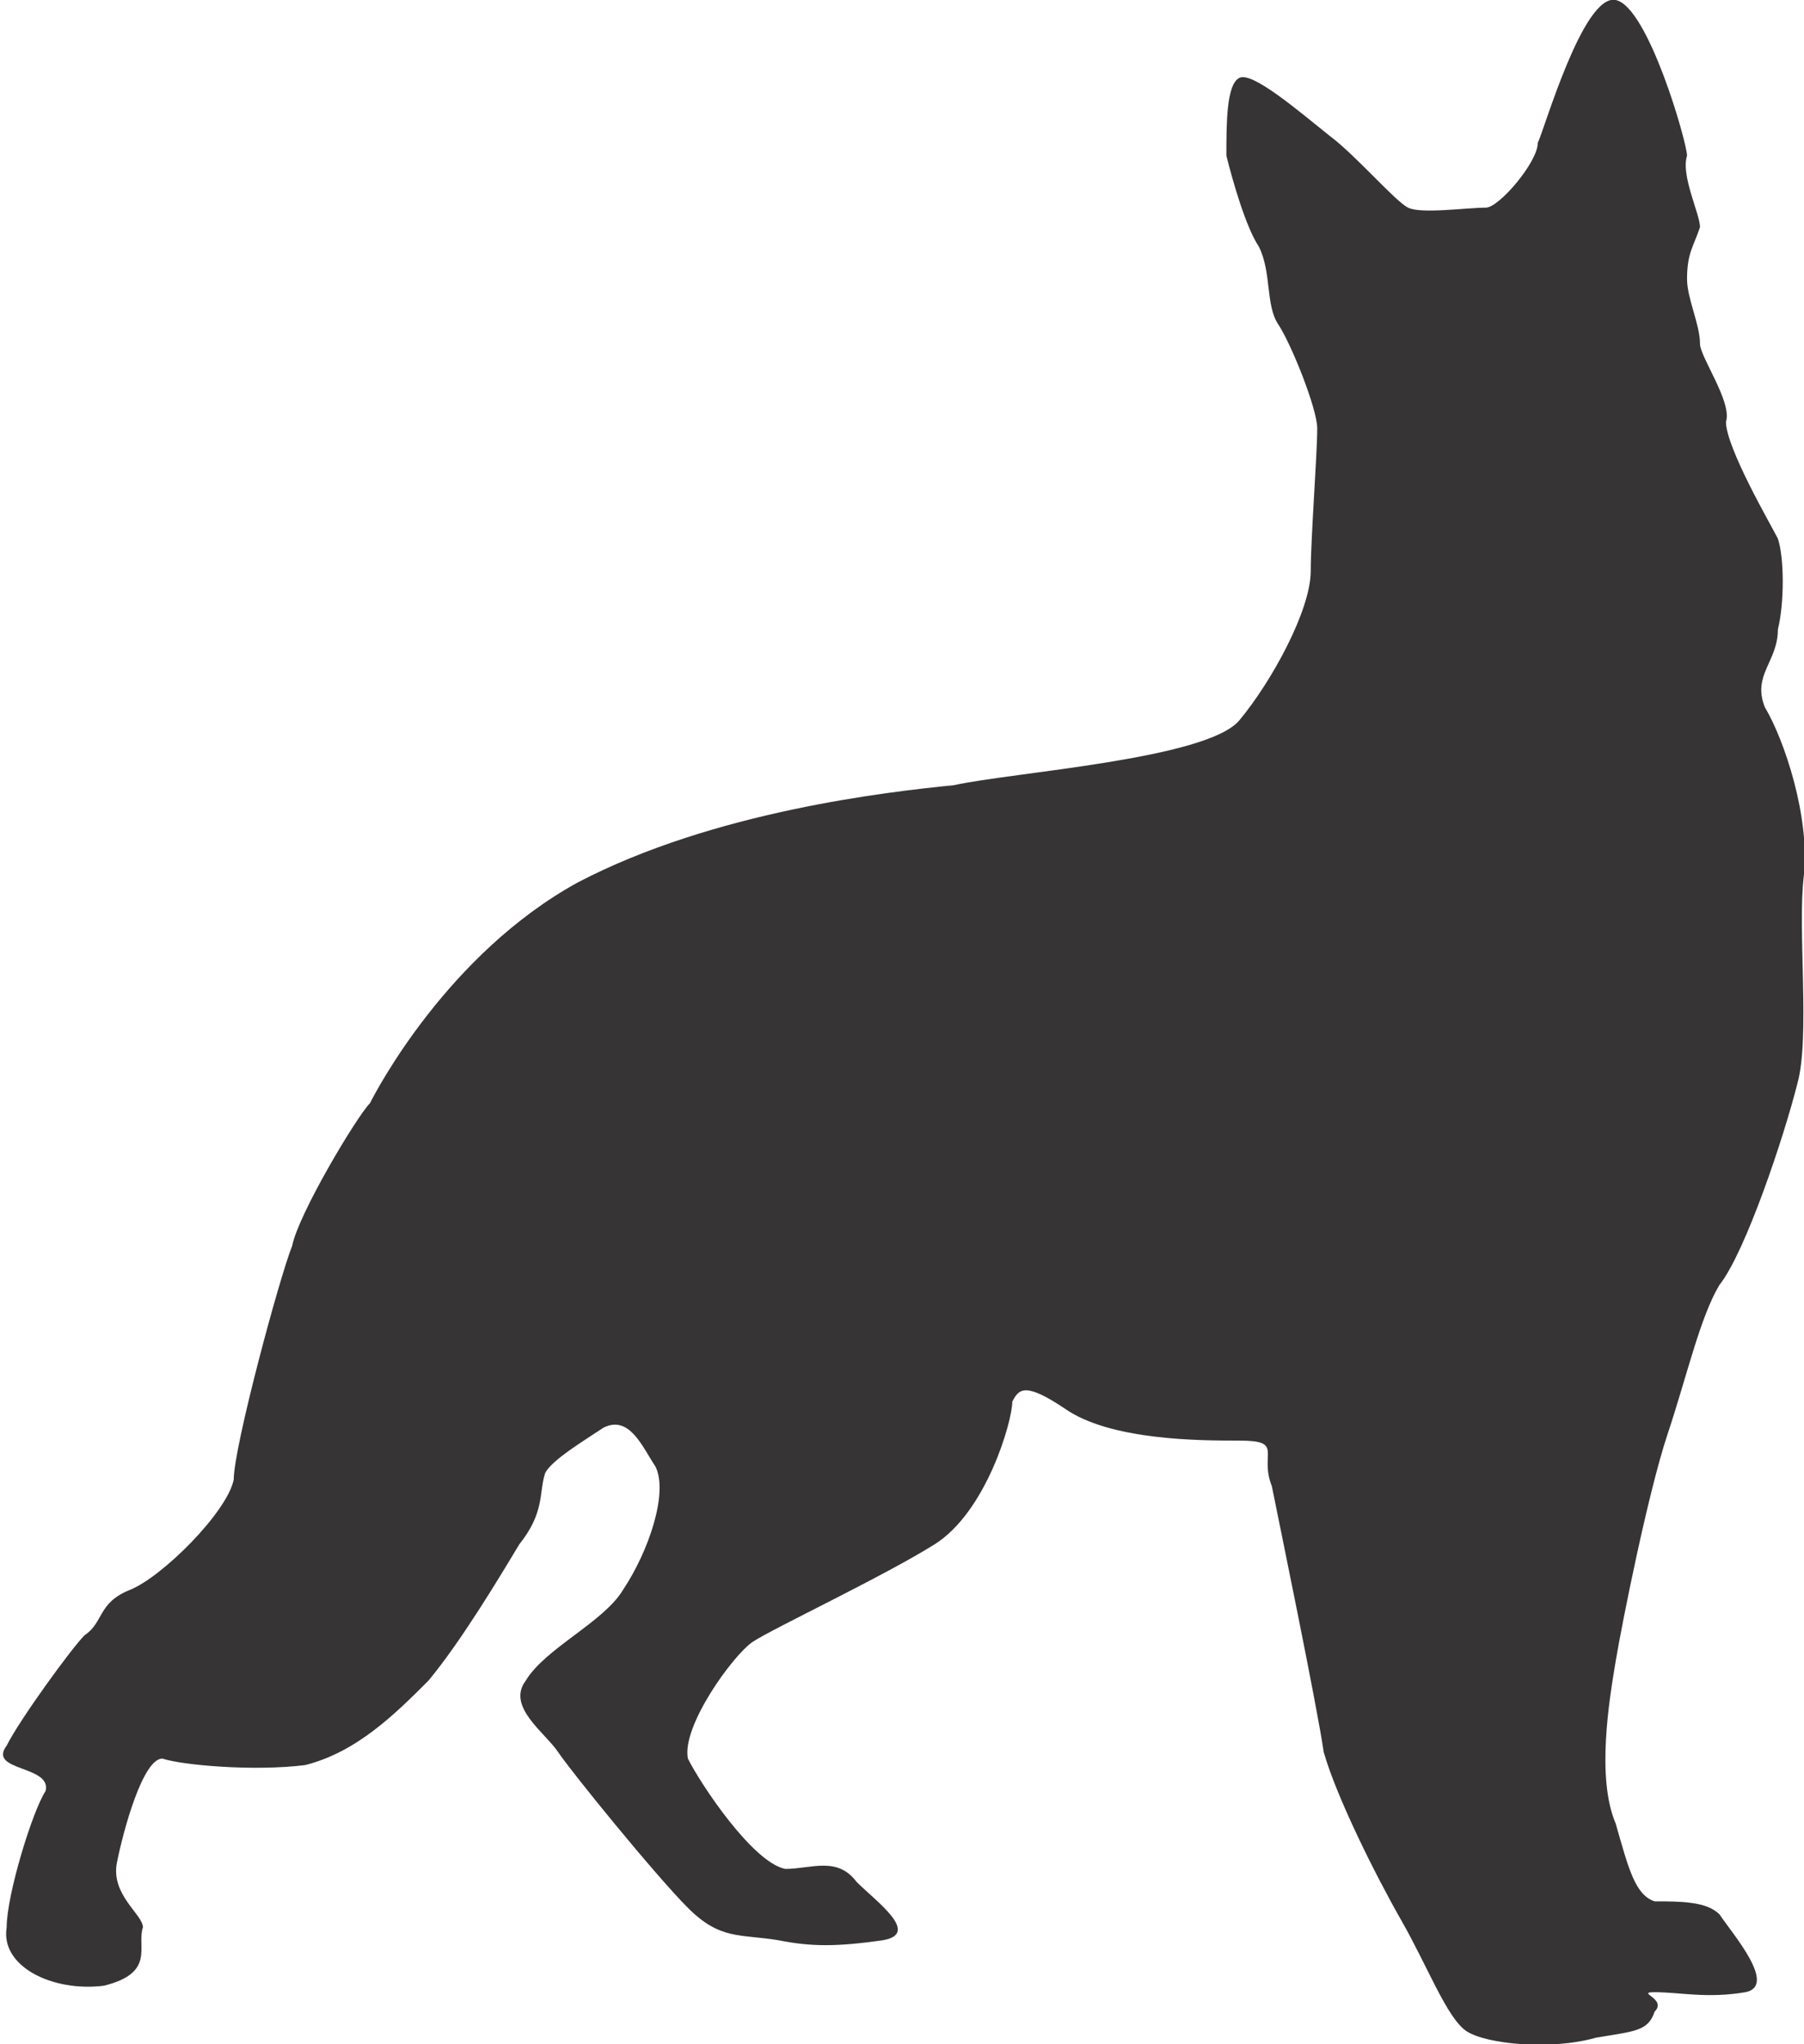 <?xml version="1.0" encoding="UTF-8"?>
<!DOCTYPE svg PUBLIC "-//W3C//DTD SVG 1.1//EN" "http://www.w3.org/Graphics/SVG/1.1/DTD/svg11.dtd">
<!-- Creator: CorelDRAW X7 -->
<svg xmlns="http://www.w3.org/2000/svg" xml:space="preserve" width="2.017in" height="2.285in" version="1.1" style="shape-rendering:geometricPrecision; text-rendering:geometricPrecision; image-rendering:optimizeQuality; fill-rule:evenodd; clip-rule:evenodd"
viewBox="0 0 278 315"
 xmlns:xlink="http://www.w3.org/1999/xlink">
 <defs>
  <style type="text/css">
   <![CDATA[
    .fil0 {fill:#373435;fill-rule:nonzero}
   ]]>
  </style>
 </defs>
 <g id="__x0023_Layer_x0020_1">

  <path class="fil0" d="M191 12c2,-1 9,5 14,9 4,3 10,10 12,11 2,1 9,0 12,0 2,0 8,-7 8,-10 1,-2 7,-23 12,-22 5,1 11,22 11,24 -1,3 2,9 2,11 -1,3 -2,4 -2,8 0,3 2,7 2,10 0,2 5,9 4,12 0,4 7,16 8,18 1,3 1,10 0,14 0,5 -4,7 -2,12 3,5 7,17 6,26 -1,8 1,25 -1,32 -2,8 -8,26 -12,31 -3,5 -5,14 -8,23 -3,9 -7,29 -8,35 -1,6 -3,18 0,25 2,7 3,11 6,12 4,0 8,0 10,2 2,3 9,11 4,12 -6,1 -10,0 -14,0 -3,0 2,1 0,3 -1,3 -3,3 -9,4 -7,2 -17,1 -20,-1 -3,-2 -6,-10 -10,-17 -4,-7 -10,-19 -12,-26 -1,-7 -7,-36 -8,-41 -2,-5 2,-7 -5,-7 -6,0 -20,0 -27,-5 -6,-4 -7,-3 -8,-1 0,3 -4,17 -12,22 -8,5 -25,13 -28,15 -3,2 -11,13 -10,18 2,4 10,16 15,17 4,0 8,-2 11,2 3,3 10,8 4,9 -7,1 -11,1 -16,0 -6,-1 -9,0 -14,-5 -5,-5 -18,-21 -20,-24 -2,-3 -8,-7 -5,-11 3,-5 12,-9 15,-14 4,-6 7,-15 5,-19 -2,-3 -4,-8 -8,-6 -3,2 -8,5 -9,7 -1,3 0,6 -4,11 -3,5 -9,15 -14,21 -5,5 -11,11 -19,13 -8,1 -19,0 -22,-1 -3,0 -6,11 -7,16 -1,5 4,8 4,10 -1,3 2,7 -6,9 -8,1 -16,-3 -15,-9 0,-5 4,-18 6,-21 1,-4 -9,-3 -6,-7 2,-4 10,-15 12,-17 3,-2 2,-5 7,-7 5,-2 15,-12 16,-17 0,-5 7,-31 9,-36 1,-5 10,-20 12,-22 1,-2 12,-23 32,-34 21,-11 48,-14 58,-15 9,-2 39,-4 44,-10 5,-6 11,-17 11,-23 0,-5 1,-18 1,-22 0,-3 -4,-13 -6,-16 -2,-3 -1,-8 -3,-12 -2,-3 -4,-10 -5,-14 0,-5 0,-11 2,-12z"/>
 </g>
</svg>
